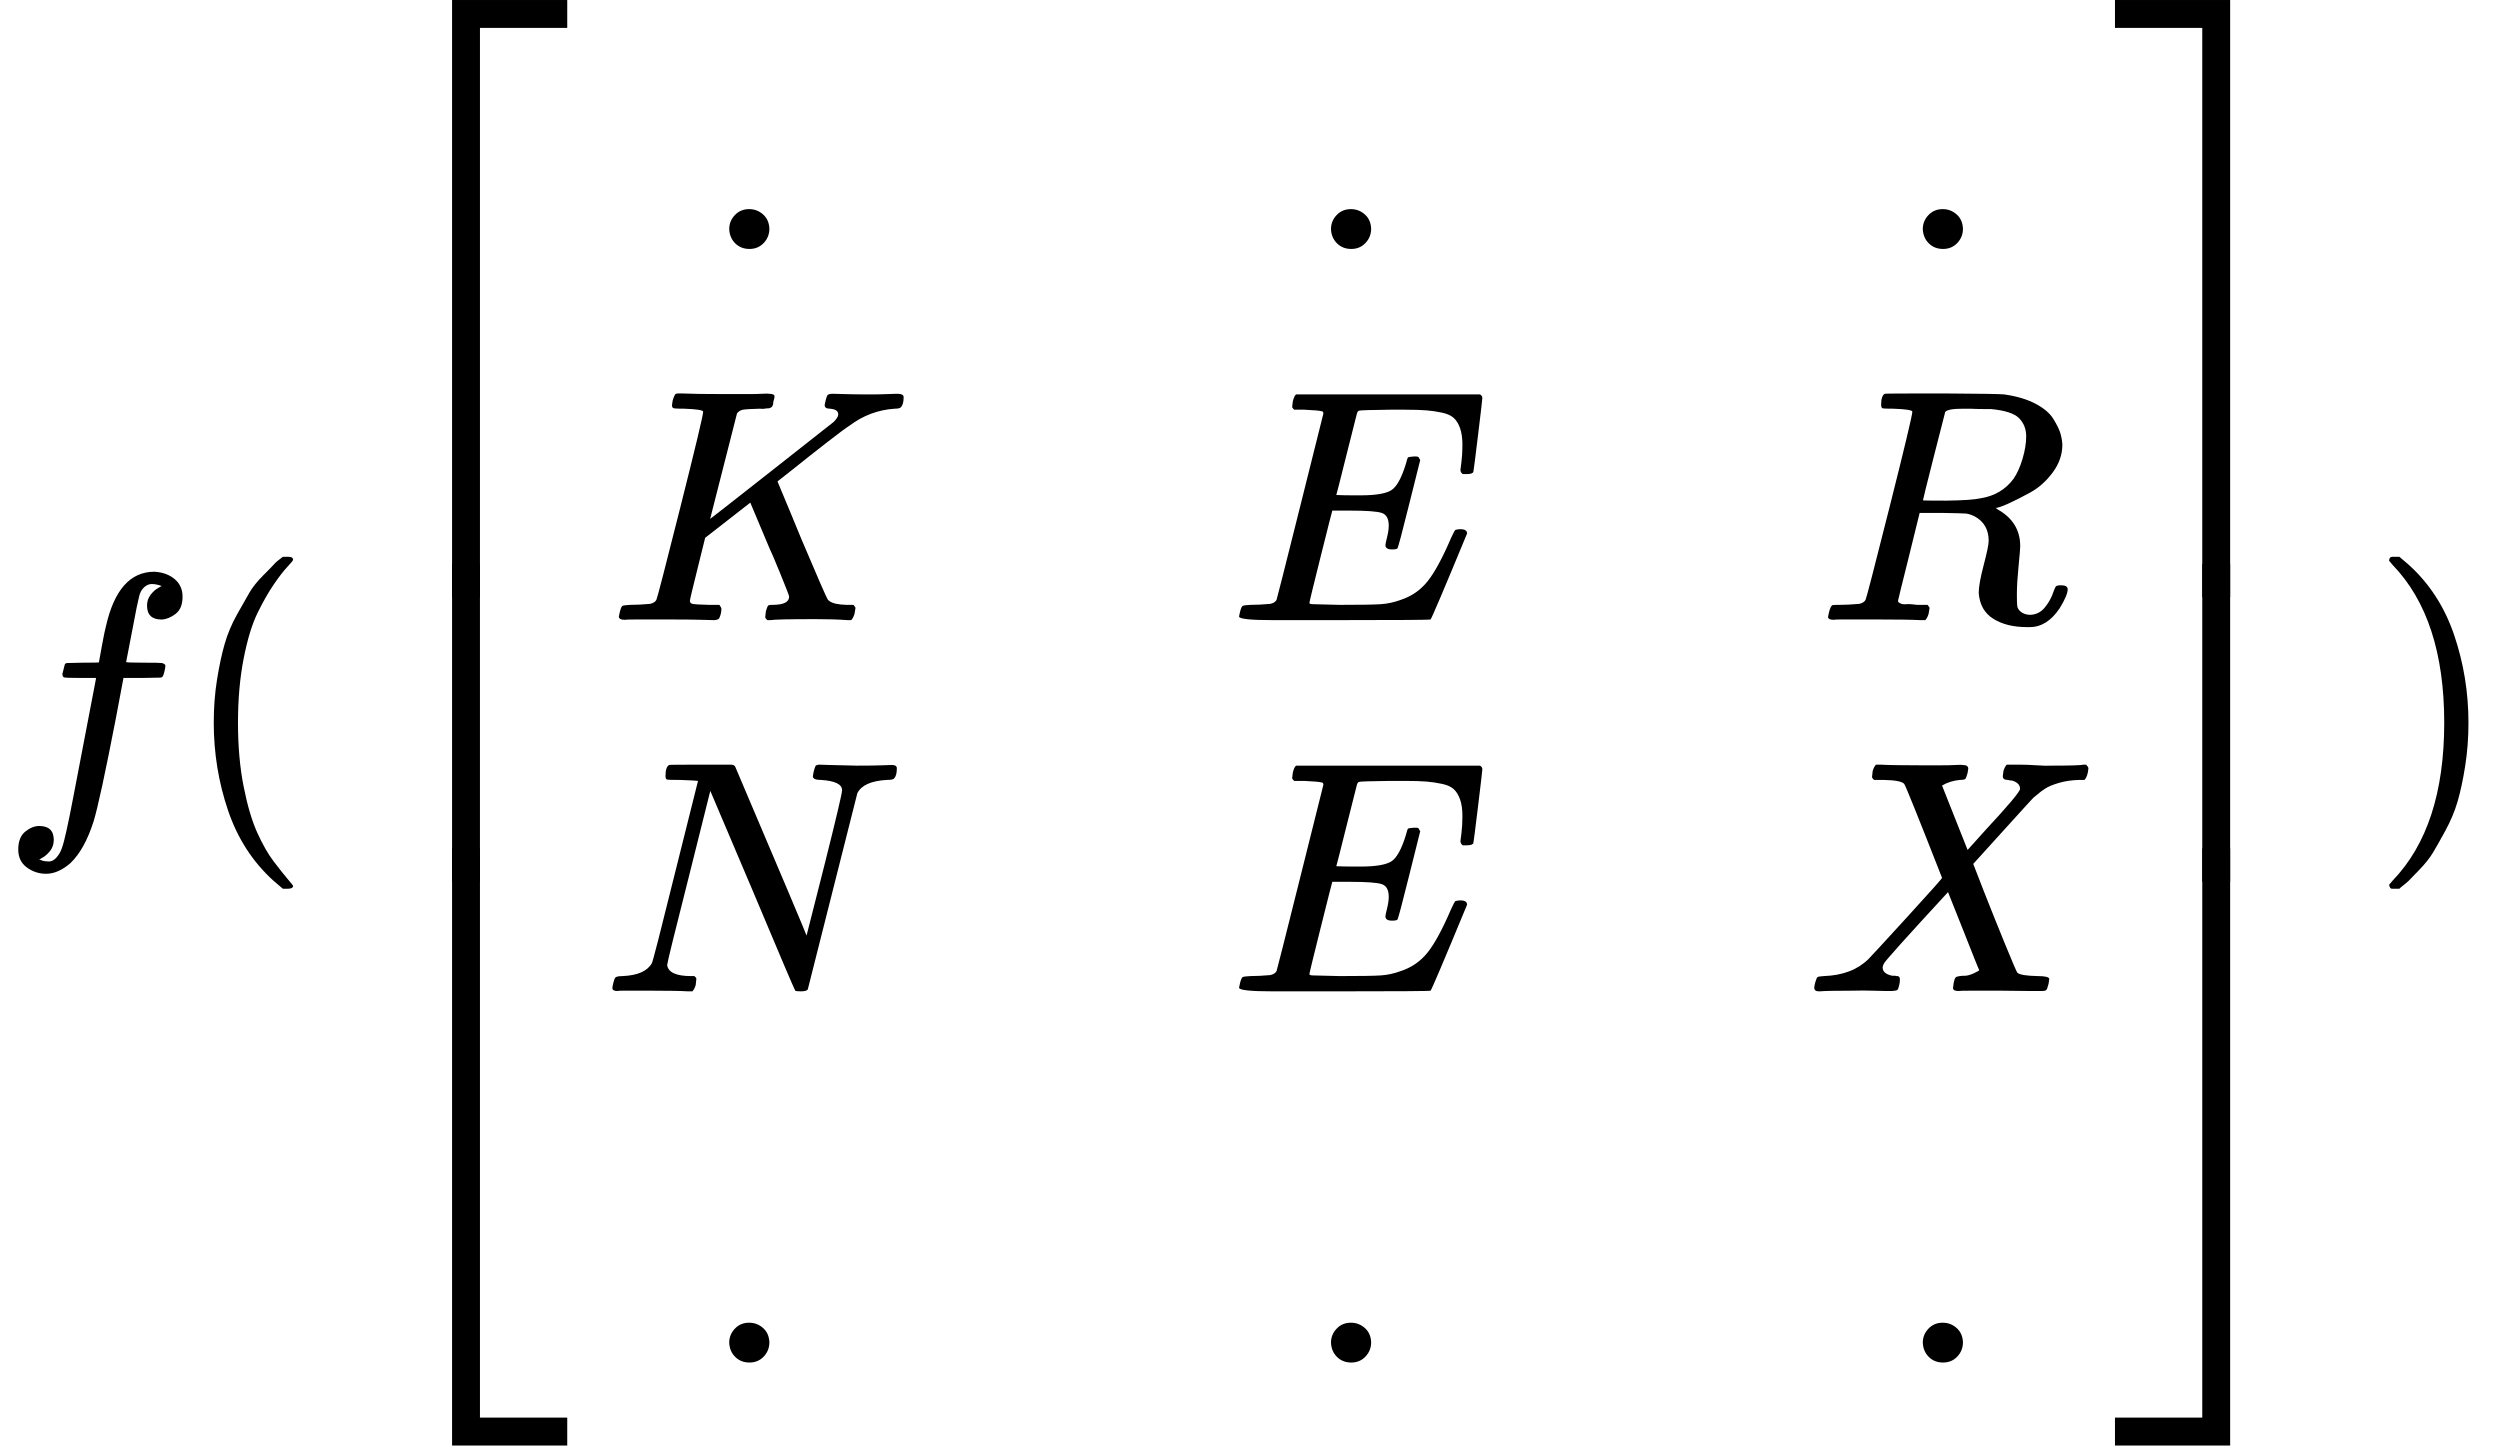 <?xml version="1.0" encoding="UTF-8" standalone="no" ?>
<svg xmlns="http://www.w3.org/2000/svg" width="339.448px" height="196.272px" viewBox="0 -6044.5 18754.7 10844" xmlns:xlink="http://www.w3.org/1999/xlink" style=""><defs><path id="MJX-69-TEX-I-66" d="M118 -162Q120 -162 124 -164T135 -167T147 -168Q160 -168 171 -155T187 -126Q197 -99 221 27T267 267T289 382V385H242Q195 385 192 387Q188 390 188 397L195 425Q197 430 203 430T250 431Q298 431 298 432Q298 434 307 482T319 540Q356 705 465 705Q502 703 526 683T550 630Q550 594 529 578T487 561Q443 561 443 603Q443 622 454 636T478 657L487 662Q471 668 457 668Q445 668 434 658T419 630Q412 601 403 552T387 469T380 433Q380 431 435 431Q480 431 487 430T498 424Q499 420 496 407T491 391Q489 386 482 386T428 385H372L349 263Q301 15 282 -47Q255 -132 212 -173Q175 -205 139 -205Q107 -205 81 -186T55 -132Q55 -95 76 -78T118 -61Q162 -61 162 -103Q162 -122 151 -136T127 -157L118 -162Z"></path><path id="MJX-69-TEX-N-28" d="M94 250Q94 319 104 381T127 488T164 576T202 643T244 695T277 729T302 750H315H319Q333 750 333 741Q333 738 316 720T275 667T226 581T184 443T167 250T184 58T225 -81T274 -167T316 -220T333 -241Q333 -250 318 -250H315H302L274 -226Q180 -141 137 -14T94 250Z"></path><path id="MJX-69-TEX-S4-23A1" d="M319 -645V1154H666V1070H403V-645H319Z"></path><path id="MJX-69-TEX-S4-23A3" d="M319 -644V1155H403V-560H666V-644H319Z"></path><path id="MJX-69-TEX-S4-23A2" d="M319 0V602H403V0H319Z"></path><path id="MJX-69-TEX-N-2E" d="M78 60Q78 84 95 102T138 120Q162 120 180 104T199 61Q199 36 182 18T139 0T96 17T78 60Z"></path><path id="MJX-69-TEX-I-4B" d="M285 628Q285 635 228 637Q205 637 198 638T191 647Q191 649 193 661Q199 681 203 682Q205 683 214 683H219Q260 681 355 681Q389 681 418 681T463 682T483 682Q500 682 500 674Q500 669 497 660Q496 658 496 654T495 648T493 644T490 641T486 639T479 638T470 637T456 637Q416 636 405 634T387 623L306 305Q307 305 490 449T678 597Q692 611 692 620Q692 635 667 637Q651 637 651 648Q651 650 654 662T659 677Q662 682 676 682Q680 682 711 681T791 680Q814 680 839 681T869 682Q889 682 889 672Q889 650 881 642Q878 637 862 637Q787 632 726 586Q710 576 656 534T556 455L509 418L518 396Q527 374 546 329T581 244Q656 67 661 61Q663 59 666 57Q680 47 717 46H738Q744 38 744 37T741 19Q737 6 731 0H720Q680 3 625 3Q503 3 488 0H478Q472 6 472 9T474 27Q478 40 480 43T491 46H494Q544 46 544 71Q544 75 517 141T485 216L427 354L359 301L291 248L268 155Q245 63 245 58Q245 51 253 49T303 46H334Q340 37 340 35Q340 19 333 5Q328 0 317 0Q314 0 280 1T180 2Q118 2 85 2T49 1Q31 1 31 11Q31 13 34 25Q38 41 42 43T65 46Q92 46 125 49Q139 52 144 61Q147 65 216 339T285 628Z"></path><path id="MJX-69-TEX-I-45" d="M492 213Q472 213 472 226Q472 230 477 250T482 285Q482 316 461 323T364 330H312Q311 328 277 192T243 52Q243 48 254 48T334 46Q428 46 458 48T518 61Q567 77 599 117T670 248Q680 270 683 272Q690 274 698 274Q718 274 718 261Q613 7 608 2Q605 0 322 0H133Q31 0 31 11Q31 13 34 25Q38 41 42 43T65 46Q92 46 125 49Q139 52 144 61Q146 66 215 342T285 622Q285 629 281 629Q273 632 228 634H197Q191 640 191 642T193 659Q197 676 203 680H757Q764 676 764 669Q764 664 751 557T737 447Q735 440 717 440H705Q698 445 698 453L701 476Q704 500 704 528Q704 558 697 578T678 609T643 625T596 632T532 634H485Q397 633 392 631Q388 629 386 622Q385 619 355 499T324 377Q347 376 372 376H398Q464 376 489 391T534 472Q538 488 540 490T557 493Q562 493 565 493T570 492T572 491T574 487T577 483L544 351Q511 218 508 216Q505 213 492 213Z"></path><path id="MJX-69-TEX-I-52" d="M230 637Q203 637 198 638T193 649Q193 676 204 682Q206 683 378 683Q550 682 564 680Q620 672 658 652T712 606T733 563T739 529Q739 484 710 445T643 385T576 351T538 338L545 333Q612 295 612 223Q612 212 607 162T602 80V71Q602 53 603 43T614 25T640 16Q668 16 686 38T712 85Q717 99 720 102T735 105Q755 105 755 93Q755 75 731 36Q693 -21 641 -21H632Q571 -21 531 4T487 82Q487 109 502 166T517 239Q517 290 474 313Q459 320 449 321T378 323H309L277 193Q244 61 244 59Q244 55 245 54T252 50T269 48T302 46H333Q339 38 339 37T336 19Q332 6 326 0H311Q275 2 180 2Q146 2 117 2T71 2T50 1Q33 1 33 10Q33 12 36 24Q41 43 46 45Q50 46 61 46H67Q94 46 127 49Q141 52 146 61Q149 65 218 339T287 628Q287 635 230 637ZM630 554Q630 586 609 608T523 636Q521 636 500 636T462 637H440Q393 637 386 627Q385 624 352 494T319 361Q319 360 388 360Q466 361 492 367Q556 377 592 426Q608 449 619 486T630 554Z"></path><path id="MJX-69-TEX-I-4E" d="M234 637Q231 637 226 637Q201 637 196 638T191 649Q191 676 202 682Q204 683 299 683Q376 683 387 683T401 677Q612 181 616 168L670 381Q723 592 723 606Q723 633 659 637Q635 637 635 648Q635 650 637 660Q641 676 643 679T653 683Q656 683 684 682T767 680Q817 680 843 681T873 682Q888 682 888 672Q888 650 880 642Q878 637 858 637Q787 633 769 597L620 7Q618 0 599 0Q585 0 582 2Q579 5 453 305L326 604L261 344Q196 88 196 79Q201 46 268 46H278Q284 41 284 38T282 19Q278 6 272 0H259Q228 2 151 2Q123 2 100 2T63 2T46 1Q31 1 31 10Q31 14 34 26T39 40Q41 46 62 46Q130 49 150 85Q154 91 221 362L289 634Q287 635 234 637Z"></path><path id="MJX-69-TEX-I-58" d="M42 0H40Q26 0 26 11Q26 15 29 27Q33 41 36 43T55 46Q141 49 190 98Q200 108 306 224T411 342Q302 620 297 625Q288 636 234 637H206Q200 643 200 645T202 664Q206 677 212 683H226Q260 681 347 681Q380 681 408 681T453 682T473 682Q490 682 490 671Q490 670 488 658Q484 643 481 640T465 637Q434 634 411 620L488 426L541 485Q646 598 646 610Q646 628 622 635Q617 635 609 637Q594 637 594 648Q594 650 596 664Q600 677 606 683H618Q619 683 643 683T697 681T738 680Q828 680 837 683H845Q852 676 852 672Q850 647 840 637H824Q790 636 763 628T722 611T698 593L687 584Q687 585 592 480L505 384Q505 383 536 304T601 142T638 56Q648 47 699 46Q734 46 734 37Q734 35 732 23Q728 7 725 4T711 1Q708 1 678 1T589 2Q528 2 496 2T461 1Q444 1 444 10Q444 11 446 25Q448 35 450 39T455 44T464 46T480 47T506 54Q523 62 523 64Q522 64 476 181L429 299Q241 95 236 84Q232 76 232 72Q232 53 261 47Q262 47 267 47T273 46Q276 46 277 46T280 45T283 42T284 35Q284 26 282 19Q279 6 276 4T261 1Q258 1 243 1T201 2T142 2Q64 2 42 0Z"></path><path id="MJX-69-TEX-S4-23A4" d="M0 1070V1154H347V-645H263V1070H0Z"></path><path id="MJX-69-TEX-S4-23A6" d="M263 -560V1155H347V-644H0V-560H263Z"></path><path id="MJX-69-TEX-S4-23A5" d="M263 0V602H347V0H263Z"></path><path id="MJX-69-TEX-N-29" d="M60 749L64 750Q69 750 74 750H86L114 726Q208 641 251 514T294 250Q294 182 284 119T261 12T224 -76T186 -143T145 -194T113 -227T90 -246Q87 -249 86 -250H74Q66 -250 63 -250T58 -247T55 -238Q56 -237 66 -225Q221 -64 221 250T66 725Q56 737 55 738Q55 746 60 749Z"></path></defs><g stroke="currentColor" fill="currentColor" stroke-width="0" transform="matrix(1 0 0 -1 0 0)"><g data-mml-node="math"><g data-mml-node="mstyle" transform="scale(2.49)"><g data-mml-node="mi"><use xlink:href="#MJX-69-TEX-I-66"></use></g><g data-mml-node="mo" transform="translate(550, 0)"><use xlink:href="#MJX-69-TEX-N-28"></use></g><g data-mml-node="mrow" transform="translate(939, 0)"><g data-mml-node="mo"><use xlink:href="#MJX-69-TEX-S4-23A1" transform="translate(104, 1273.5)"></use><use xlink:href="#MJX-69-TEX-S4-23A3" transform="translate(104, -1283.5)"></use><svg width="667" height="957" y="-228.5" x="104" viewBox="0 239.3 667 957"><use xlink:href="#MJX-69-TEX-S4-23A2" transform="scale(1, 2.385)"></use></svg></g><g data-mml-node="mtable" transform="translate(875, 0)"><g data-mml-node="mtr" transform="translate(0, 1677.5)"><g data-mml-node="mtd" transform="translate(305, 0)"><g data-mml-node="mo"><use xlink:href="#MJX-69-TEX-N-2E"></use></g></g><g data-mml-node="mtd" transform="translate(2118, 0)"><g data-mml-node="mo"><use xlink:href="#MJX-69-TEX-N-2E"></use></g></g><g data-mml-node="mtd" transform="translate(3901, 0)"><g data-mml-node="mo"><use xlink:href="#MJX-69-TEX-N-2E"></use></g></g></g><g data-mml-node="mtr" transform="translate(0, 559.2)"><g data-mml-node="mtd" transform="translate(19.5, 0)"><g data-mml-node="mi"><use xlink:href="#MJX-69-TEX-I-4B"></use></g></g><g data-mml-node="mtd" transform="translate(1888, 0)"><g data-mml-node="mi"><use xlink:href="#MJX-69-TEX-I-45"></use></g></g><g data-mml-node="mtd" transform="translate(3660.5, 0)"><g data-mml-node="mi"><use xlink:href="#MJX-69-TEX-I-52"></use></g></g></g><g data-mml-node="mtr" transform="translate(0, -559.2)"><g data-mml-node="mtd"><g data-mml-node="mi"><use xlink:href="#MJX-69-TEX-I-4E"></use></g></g><g data-mml-node="mtd" transform="translate(1888, 0)"><g data-mml-node="mi"><use xlink:href="#MJX-69-TEX-I-45"></use></g></g><g data-mml-node="mtd" transform="translate(3626, 0)"><g data-mml-node="mi"><use xlink:href="#MJX-69-TEX-I-58"></use></g></g></g><g data-mml-node="mtr" transform="translate(0, -1677.5)"><g data-mml-node="mtd" transform="translate(305, 0)"><g data-mml-node="mo"><use xlink:href="#MJX-69-TEX-N-2E"></use></g></g><g data-mml-node="mtd" transform="translate(2118, 0)"><g data-mml-node="mo"><use xlink:href="#MJX-69-TEX-N-2E"></use></g></g><g data-mml-node="mtd" transform="translate(3901, 0)"><g data-mml-node="mo"><use xlink:href="#MJX-69-TEX-N-2E"></use></g></g></g></g><g data-mml-node="mo" transform="translate(5329, 0)"><use xlink:href="#MJX-69-TEX-S4-23A4" transform="translate(104, 1273.5)"></use><use xlink:href="#MJX-69-TEX-S4-23A6" transform="translate(104, -1283.5)"></use><svg width="667" height="957" y="-228.5" x="104" viewBox="0 239.3 667 957"><use xlink:href="#MJX-69-TEX-S4-23A5" transform="scale(1, 2.385)"></use></svg></g></g><g data-mml-node="mo" transform="translate(7143, 0)"><use xlink:href="#MJX-69-TEX-N-29"></use></g></g></g></g></svg>
